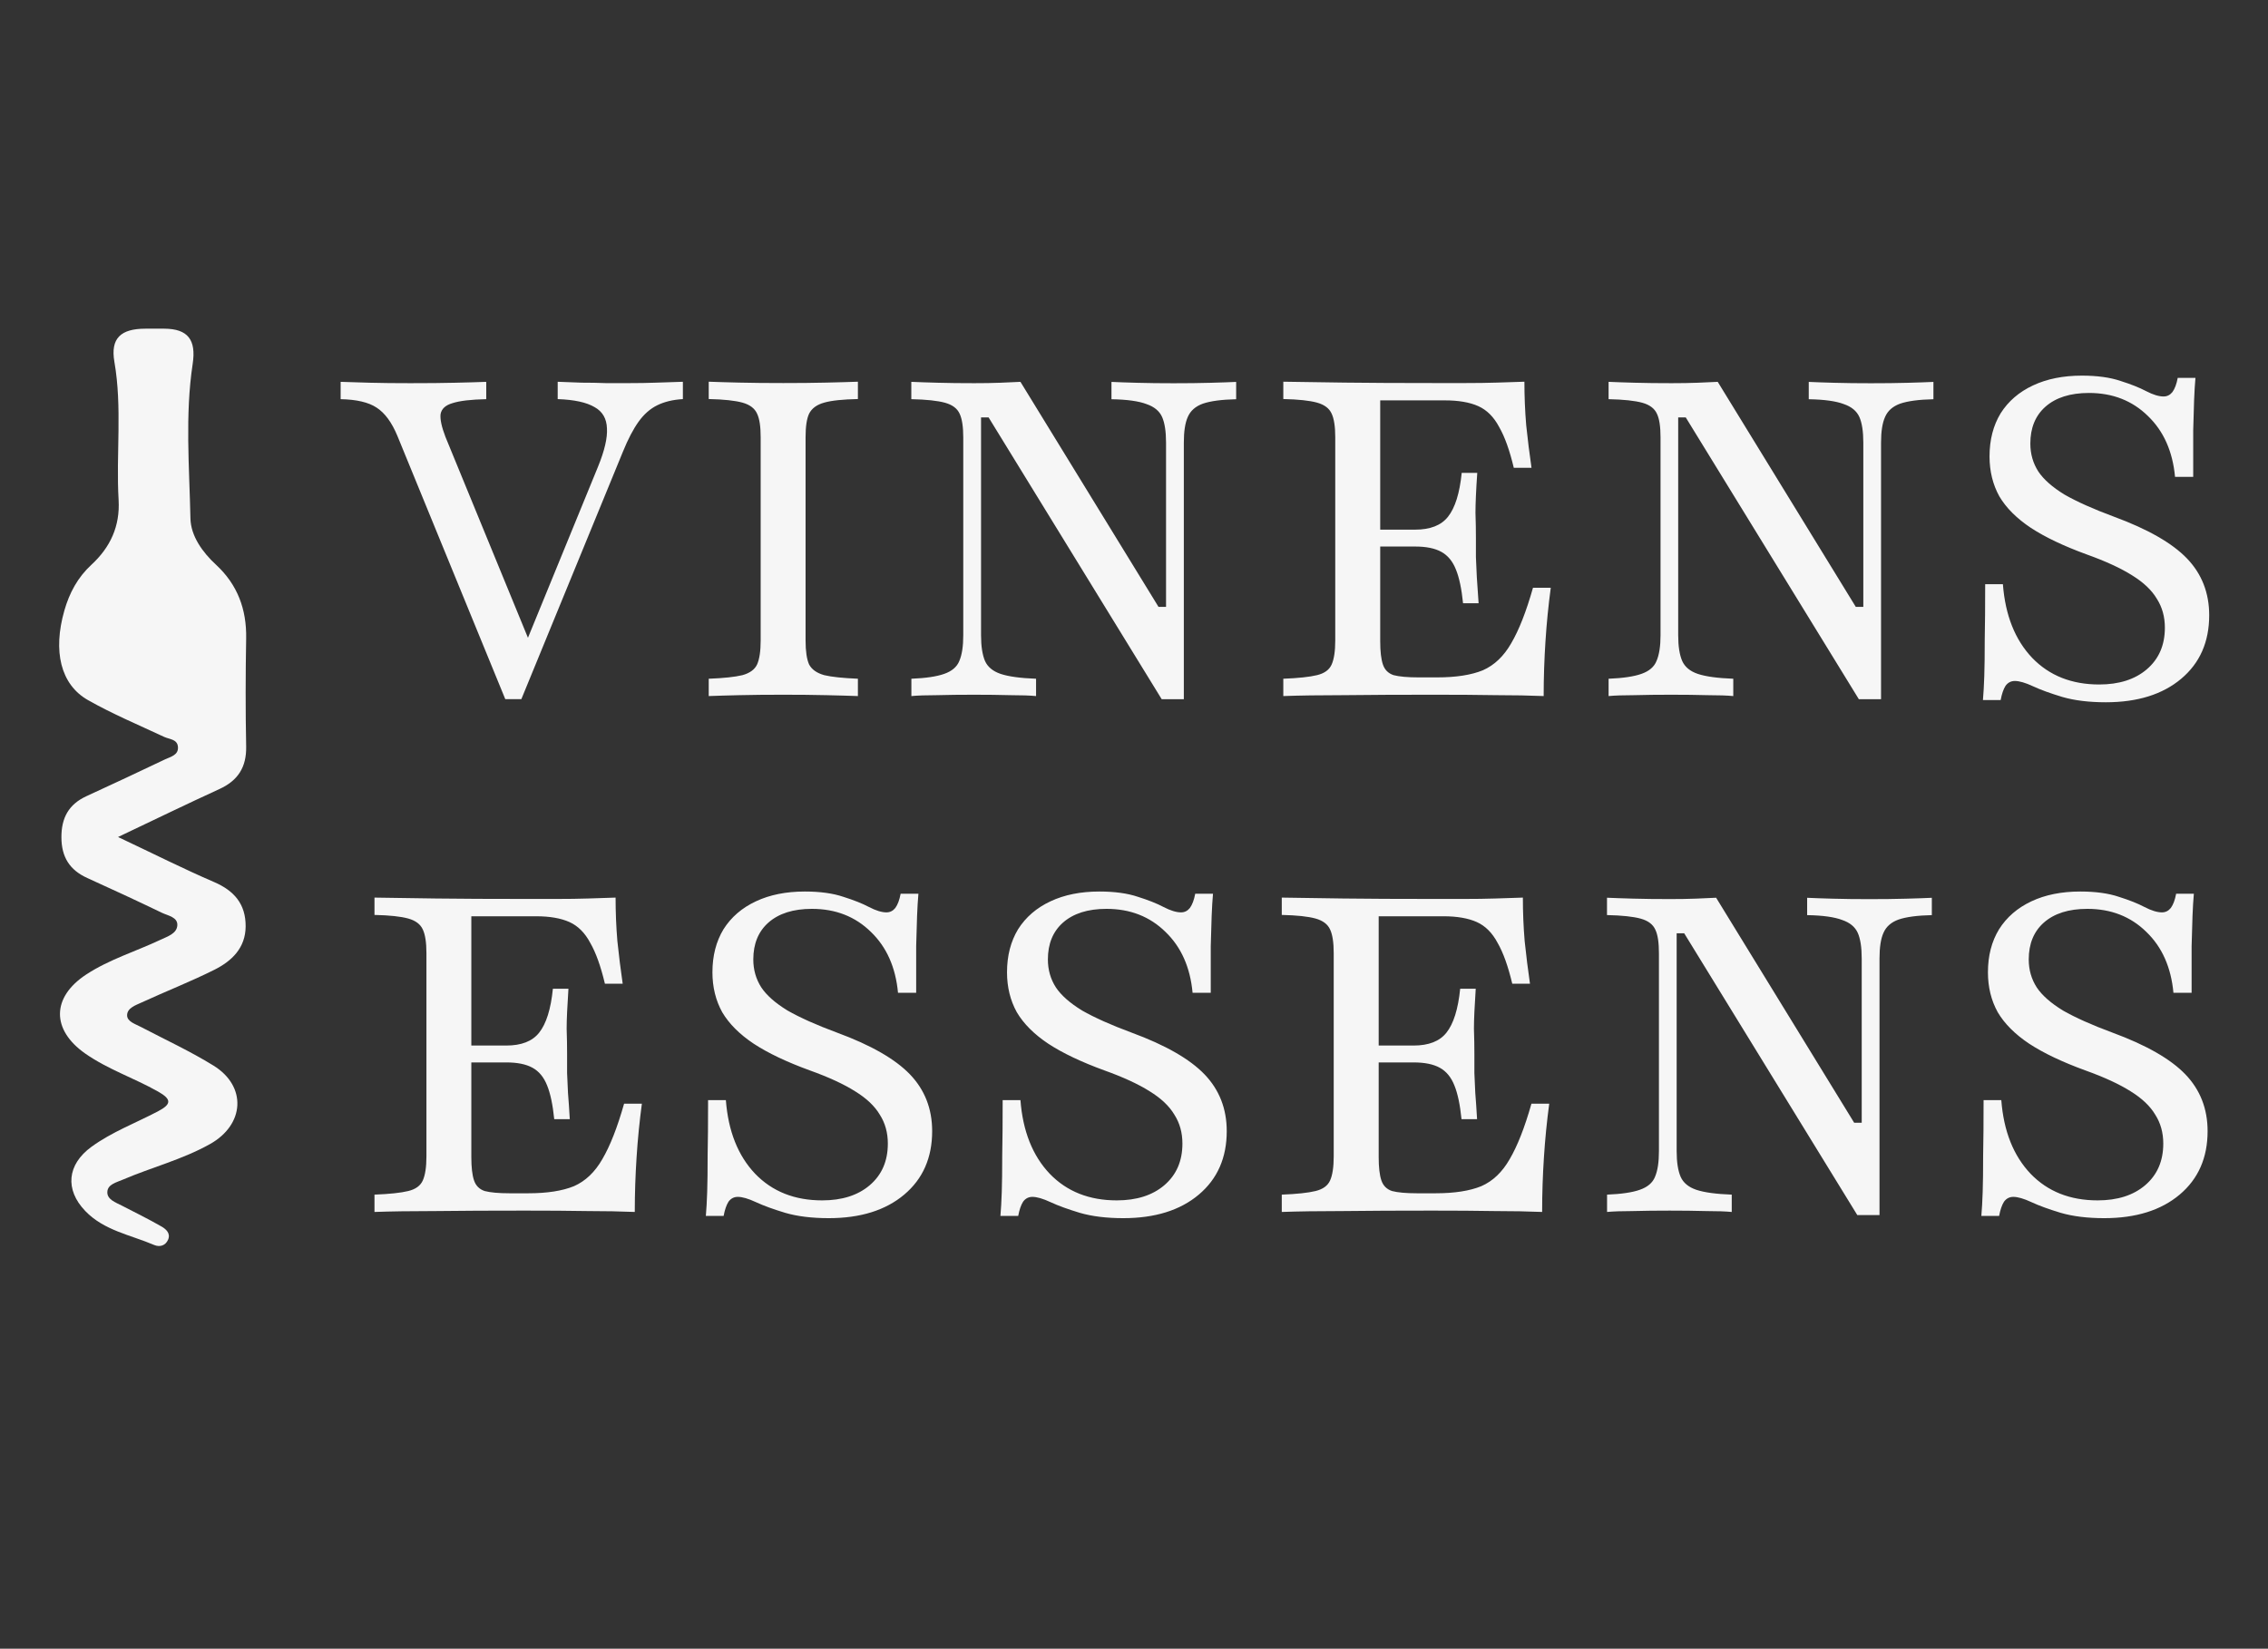 <?xml version="1.0" encoding="UTF-8"?>
<svg id="Layer_1" xmlns="http://www.w3.org/2000/svg" viewBox="0 0 354.54 257.77">
  <rect x="0" y="0" width="354.54" height="257.77" fill="#333333" stroke="none"/>
  <defs>
    <style>
      .cls-1 {
        fill: #f6f6f6;
      }
    </style>
  </defs>
  <path class="cls-1" d="M18.46,130.87c5.68,2.68,10.27,5,14.99,7.03,3.19,1.37,4.97,3.48,4.95,6.94-.02,3.38-2.17,5.42-4.88,6.78-3.72,1.86-7.61,3.38-11.39,5.12-.94.43-2.28.88-2.26,2.02.01.97,1.28,1.34,2.15,1.8,3.8,1.99,7.72,3.8,11.36,6.05,5.24,3.24,4.87,9.24-.56,12.27-4.3,2.41-9.1,3.63-13.6,5.55-1.04.45-2.38.74-2.44,1.91-.07,1.19,1.27,1.65,2.25,2.15,2.07,1.07,4.17,2.1,6.19,3.26.7.4,1.5,1.06,1.05,2.09-.41.93-1.31,1.18-2.18.81-3.69-1.58-7.83-2.25-10.77-5.32-3.2-3.34-2.83-7.25.97-10.02,3.2-2.33,6.91-3.72,10.38-5.54,2.16-1.13,2.19-1.89.03-3.11-3.73-2.11-7.84-3.46-11.38-5.94-5.29-3.71-5.28-8.78.15-12.35,3.61-2.37,7.76-3.61,11.63-5.44,1.07-.51,2.55-.95,2.62-2.26.07-1.28-1.46-1.5-2.4-1.95-3.86-1.86-7.76-3.67-11.67-5.44-2.77-1.25-4.04-3.29-4.05-6.36-.01-3.04,1.13-5.16,3.92-6.44,4.12-1.89,8.23-3.82,12.32-5.77.84-.4,2.05-.64,1.98-1.89-.07-1.26-1.31-1.21-2.17-1.61-3.99-1.87-8.08-3.58-11.9-5.75-4.3-2.44-5.5-7.67-3.69-14,.79-2.76,2.08-5.18,4.24-7.17,2.93-2.7,4.48-6.01,4.24-10.12-.42-7.19.59-14.41-.66-21.6-.64-3.7,1.02-5.18,4.86-5.18.98,0,1.97,0,2.95,0,3.68.02,5,1.74,4.43,5.5-1.21,8.03-.52,16.13-.35,24.18.06,2.71,1.86,5.26,4.01,7.24,3.35,3.1,4.78,6.96,4.7,11.5-.1,5.64-.11,11.28,0,16.91.06,3.22-1.27,5.32-4.18,6.65-4.98,2.28-9.9,4.67-15.81,7.48Z"/>
  <path class="cls-1" d="M78.99,109.32l-16.86-41.15c-.88-2.13-1.97-3.61-3.26-4.44-1.25-.83-3.12-1.27-5.62-1.32v-2.71c1.2.05,2.73.09,4.58.14,1.85.05,3.96.07,6.31.07,2.73,0,5.09-.02,7.08-.07,2.04-.05,3.63-.09,4.79-.14v2.71c-2.36.05-4.12.25-5.27.62-1.11.32-1.73.9-1.87,1.73-.09.79.16,1.97.76,3.54l13.39,32.61-1.46,1.18,11.93-29.14c1.02-2.5,1.48-4.49,1.39-5.97-.05-1.53-.69-2.64-1.94-3.33-1.25-.74-3.17-1.16-5.76-1.25v-2.71c1.25.05,2.5.09,3.75.14,1.3,0,2.54.02,3.75.07h3.68c1.43,0,2.82-.02,4.16-.07,1.34-.05,2.75-.09,4.23-.14v2.71c-1.57.09-2.91.42-4.02.97-1.11.55-2.08,1.41-2.91,2.57-.83,1.16-1.64,2.71-2.43,4.65l-15.89,38.72h-2.5ZM110.79,108.83v-2.71c2.36-.09,4.12-.28,5.27-.56,1.16-.32,1.92-.88,2.29-1.67.37-.83.56-2.08.56-3.75v-31.78c0-1.67-.18-2.89-.56-3.68-.37-.83-1.13-1.41-2.29-1.73-1.16-.32-2.91-.51-5.27-.56v-2.71c1.2.05,2.8.09,4.79.14,1.99.05,4.28.07,6.87.07,2.45,0,4.7-.02,6.73-.07,2.04-.05,3.68-.09,4.93-.14v2.71c-2.36.05-4.12.23-5.27.56-1.16.32-1.94.9-2.36,1.73-.37.79-.55,2.01-.55,3.68v31.78c0,1.67.18,2.91.55,3.75.42.79,1.2,1.34,2.36,1.67,1.16.28,2.91.46,5.27.56v2.71c-1.25-.05-2.89-.09-4.93-.14-2.04-.05-4.28-.07-6.73-.07-2.59,0-4.88.02-6.87.07-1.99.05-3.58.09-4.79.14ZM181.6,109.32l-27.06-44.06h-1.18v34.07c0,1.71.21,3.05.62,4.02.42.93,1.23,1.6,2.43,2.01,1.25.42,3.1.67,5.55.76v2.71c-.93-.09-2.27-.14-4.02-.14-1.76-.05-3.65-.07-5.69-.07s-4.05.02-5.76.07c-1.71,0-3.05.05-4.02.14v-2.71c2.27-.09,3.98-.35,5.13-.76,1.2-.42,1.99-1.09,2.36-2.01.42-.97.62-2.31.62-4.02v-30.95c0-1.67-.19-2.89-.56-3.68-.37-.83-1.13-1.41-2.29-1.73-1.16-.32-2.91-.51-5.27-.56v-2.71c1.02.05,2.38.09,4.09.14,1.71.05,3.63.07,5.76.07,1.48,0,2.84-.02,4.09-.07,1.25-.05,2.29-.09,3.12-.14l21.58,35.18h1.18v-25.67c0-1.76-.21-3.1-.62-4.02s-1.23-1.6-2.43-2.01c-1.2-.46-3.03-.72-5.48-.76v-2.71c.97.05,2.31.09,4.02.14,1.76.05,3.65.07,5.69.07s4.05-.02,5.76-.07c1.71-.05,3.05-.09,4.02-.14v2.71c-2.27.05-4,.28-5.2.69-1.16.42-1.94,1.11-2.36,2.08-.42.93-.62,2.27-.62,4.02v40.11h-3.47ZM200.61,108.83v-2.71c2.36-.09,4.12-.28,5.27-.56,1.16-.28,1.92-.83,2.29-1.67.37-.83.56-2.08.56-3.75v-31.78c0-1.67-.19-2.89-.56-3.68-.37-.83-1.13-1.41-2.29-1.73-1.16-.32-2.91-.51-5.27-.56v-2.71c2.45.05,5.64.09,9.58.14,3.98.05,8.63.07,13.95.07h5c1.71,0,3.33-.02,4.86-.07,1.57-.05,3.01-.09,4.3-.14,0,2.27.09,4.53.28,6.8.23,2.22.51,4.44.83,6.66h-2.77c-.65-2.73-1.41-4.86-2.29-6.38-.83-1.57-1.92-2.66-3.26-3.26-1.34-.6-3.08-.9-5.2-.9h-10.13v37.68c0,1.57.14,2.78.42,3.61.28.83.83,1.39,1.67,1.67.88.23,2.17.35,3.89.35h2.91c2.96,0,5.34-.37,7.15-1.11,1.8-.79,3.28-2.2,4.44-4.23,1.2-2.04,2.34-4.93,3.4-8.67h2.78c-.37,2.78-.65,5.57-.83,8.4-.18,2.78-.28,5.62-.28,8.53-2.17-.09-4.67-.14-7.49-.14-2.78-.05-6.01-.07-9.71-.07-5.27,0-9.9.02-13.88.07-3.93,0-7.12.05-9.58.14ZM213.52,85.45v-2.64h12.21v2.64h-12.21ZM228.71,94.33c-.23-2.27-.6-4.02-1.11-5.27-.51-1.3-1.27-2.22-2.29-2.78-1.02-.56-2.38-.83-4.09-.83v-2.64c2.36,0,4.07-.67,5.13-2.01,1.11-1.39,1.83-3.68,2.15-6.87h2.43c-.19,2.73-.28,4.81-.28,6.24.05,1.43.07,2.75.07,3.96v2.98c.05.93.09,1.97.14,3.12.09,1.11.18,2.47.28,4.09h-2.43ZM290.58,109.32l-27.06-44.06h-1.18v34.07c0,1.71.21,3.05.63,4.02.42.93,1.22,1.6,2.43,2.01,1.25.42,3.1.67,5.55.76v2.71c-.92-.09-2.27-.14-4.02-.14-1.76-.05-3.65-.07-5.69-.07s-4.05.02-5.76.07c-1.71,0-3.05.05-4.02.14v-2.71c2.27-.09,3.98-.35,5.13-.76,1.2-.42,1.99-1.09,2.36-2.01.42-.97.63-2.31.63-4.02v-30.95c0-1.67-.18-2.89-.56-3.68-.37-.83-1.13-1.41-2.29-1.73-1.16-.32-2.91-.51-5.27-.56v-2.71c1.02.05,2.38.09,4.09.14,1.71.05,3.63.07,5.76.07,1.48,0,2.85-.02,4.09-.07,1.25-.05,2.29-.09,3.12-.14l21.58,35.18h1.18v-25.67c0-1.76-.21-3.1-.62-4.02-.42-.93-1.23-1.6-2.43-2.01-1.2-.46-3.03-.72-5.48-.76v-2.71c.97.05,2.31.09,4.02.14,1.76.05,3.65.07,5.69.07s4.05-.02,5.76-.07c1.71-.05,3.05-.09,4.02-.14v2.71c-2.27.05-4,.28-5.2.69-1.16.42-1.94,1.11-2.36,2.08-.42.93-.63,2.27-.63,4.02v40.11h-3.47ZM329.19,109.8c-2.64,0-4.9-.28-6.8-.83-1.85-.56-3.38-1.11-4.58-1.67-1.2-.56-2.15-.83-2.84-.83-.6,0-1.09.25-1.46.76-.32.51-.58,1.25-.76,2.22h-2.77c.09-1.02.16-2.27.21-3.75.05-1.48.07-3.38.07-5.69.05-2.31.07-5.2.07-8.67h2.77c.37,4.86,1.9,8.7,4.58,11.52,2.68,2.78,6.18,4.16,10.48,4.16,3.1,0,5.57-.79,7.42-2.36,1.9-1.62,2.84-3.79,2.84-6.52,0-1.71-.42-3.21-1.25-4.51-.79-1.34-2.08-2.57-3.88-3.68-1.76-1.11-4.12-2.2-7.08-3.26-3.56-1.3-6.48-2.68-8.74-4.16-2.22-1.48-3.86-3.12-4.93-4.93-1.02-1.85-1.53-3.93-1.53-6.24,0-2.59.58-4.83,1.73-6.73,1.2-1.9,2.89-3.35,5.07-4.37,2.17-1.02,4.72-1.53,7.63-1.53,2.41,0,4.42.28,6.04.83,1.62.51,2.96,1.04,4.02,1.6,1.06.55,1.97.83,2.71.83.56,0,1.02-.23,1.39-.69.37-.51.65-1.25.83-2.22h2.77c-.09,1.02-.16,2.17-.21,3.47-.05,1.25-.09,2.82-.14,4.72v7.29h-2.84c-.37-3.98-1.78-7.15-4.23-9.51-2.45-2.41-5.53-3.61-9.23-3.61-2.91,0-5.18.72-6.8,2.15-1.57,1.39-2.36,3.31-2.36,5.76,0,1.62.42,3.08,1.25,4.37.83,1.25,2.2,2.45,4.09,3.61,1.94,1.11,4.53,2.27,7.77,3.47,5.27,1.94,9.07,4.12,11.38,6.52,2.31,2.41,3.47,5.37,3.47,8.88,0,4.16-1.46,7.47-4.37,9.92-2.91,2.45-6.85,3.68-11.79,3.68Z"/>
  <path class="cls-1" d="M58.54,189.49v-2.71c2.36-.09,4.12-.28,5.27-.56,1.16-.28,1.92-.83,2.29-1.67s.56-2.08.56-3.75v-31.78c0-1.67-.19-2.89-.56-3.68-.37-.83-1.13-1.41-2.29-1.73s-2.91-.51-5.27-.56v-2.71c2.45.05,5.64.09,9.58.14,3.98.05,8.63.07,13.95.07h5c1.71,0,3.33-.02,4.86-.07,1.57-.05,3.01-.09,4.3-.14,0,2.27.09,4.53.28,6.8.23,2.22.51,4.44.83,6.66h-2.78c-.65-2.73-1.41-4.86-2.29-6.38-.83-1.57-1.92-2.66-3.26-3.26-1.34-.6-3.08-.9-5.2-.9h-10.13v37.68c0,1.57.14,2.78.42,3.61.28.83.83,1.39,1.67,1.67.88.23,2.17.35,3.89.35h2.91c2.96,0,5.34-.37,7.15-1.11,1.8-.79,3.28-2.2,4.44-4.23,1.2-2.04,2.34-4.93,3.4-8.67h2.78c-.37,2.78-.65,5.57-.83,8.4-.18,2.78-.28,5.62-.28,8.53-2.17-.09-4.67-.14-7.49-.14-2.78-.05-6.01-.07-9.71-.07-5.27,0-9.9.02-13.88.07-3.93,0-7.12.05-9.58.14ZM71.45,166.11v-2.64h12.21v2.64h-12.21ZM86.64,174.99c-.23-2.27-.6-4.02-1.11-5.27-.51-1.3-1.27-2.22-2.29-2.78-1.02-.56-2.38-.83-4.09-.83v-2.64c2.36,0,4.07-.67,5.13-2.01,1.11-1.39,1.83-3.68,2.15-6.87h2.43c-.18,2.73-.28,4.81-.28,6.24.05,1.43.07,2.75.07,3.96v2.98c.05.93.09,1.97.14,3.12.09,1.11.19,2.47.28,4.09h-2.43ZM129.56,190.46c-2.64,0-4.9-.28-6.8-.83-1.85-.56-3.38-1.11-4.58-1.67-1.2-.56-2.15-.83-2.84-.83-.6,0-1.09.25-1.46.76-.32.51-.58,1.25-.76,2.22h-2.78c.09-1.02.16-2.27.21-3.75.05-1.48.07-3.38.07-5.69.05-2.31.07-5.2.07-8.67h2.78c.37,4.86,1.9,8.7,4.58,11.52,2.68,2.78,6.18,4.16,10.48,4.16,3.1,0,5.57-.79,7.42-2.36,1.9-1.62,2.84-3.79,2.84-6.52,0-1.71-.42-3.21-1.25-4.51-.79-1.34-2.08-2.57-3.89-3.68-1.76-1.11-4.12-2.2-7.08-3.26-3.56-1.3-6.48-2.68-8.74-4.16-2.22-1.48-3.86-3.12-4.93-4.93-1.02-1.85-1.53-3.93-1.53-6.24,0-2.59.58-4.83,1.73-6.73,1.2-1.9,2.89-3.35,5.07-4.37,2.17-1.02,4.72-1.53,7.63-1.53,2.41,0,4.42.28,6.04.83,1.62.51,2.96,1.04,4.02,1.6,1.06.55,1.97.83,2.71.83.56,0,1.02-.23,1.39-.69.37-.51.65-1.25.83-2.22h2.78c-.09,1.02-.16,2.17-.21,3.47-.05,1.25-.09,2.82-.14,4.72v7.29h-2.84c-.37-3.98-1.78-7.15-4.23-9.51-2.45-2.41-5.53-3.61-9.23-3.61-2.91,0-5.18.72-6.8,2.15-1.57,1.39-2.36,3.31-2.36,5.76,0,1.62.42,3.08,1.25,4.37.83,1.25,2.2,2.45,4.09,3.61,1.94,1.11,4.53,2.27,7.77,3.47,5.27,1.94,9.07,4.12,11.38,6.52,2.31,2.41,3.47,5.37,3.47,8.88,0,4.16-1.46,7.47-4.37,9.92-2.91,2.45-6.85,3.68-11.8,3.68ZM175.61,190.46c-2.64,0-4.9-.28-6.8-.83-1.85-.56-3.38-1.11-4.58-1.67-1.2-.56-2.15-.83-2.84-.83-.6,0-1.09.25-1.46.76-.32.51-.58,1.25-.76,2.22h-2.78c.09-1.02.16-2.27.21-3.75.05-1.48.07-3.38.07-5.69.05-2.31.07-5.2.07-8.67h2.78c.37,4.86,1.9,8.7,4.58,11.52,2.68,2.78,6.18,4.16,10.48,4.16,3.1,0,5.57-.79,7.42-2.36,1.9-1.62,2.84-3.79,2.84-6.52,0-1.71-.42-3.21-1.25-4.51-.79-1.34-2.08-2.57-3.89-3.68-1.76-1.11-4.12-2.2-7.08-3.26-3.56-1.3-6.48-2.68-8.74-4.16-2.22-1.48-3.86-3.12-4.93-4.93-1.02-1.85-1.53-3.93-1.53-6.24,0-2.59.58-4.83,1.73-6.73,1.2-1.9,2.89-3.35,5.07-4.37,2.17-1.02,4.72-1.53,7.63-1.53,2.41,0,4.42.28,6.04.83,1.62.51,2.96,1.04,4.02,1.6,1.06.55,1.97.83,2.71.83.56,0,1.02-.23,1.39-.69.37-.51.65-1.25.83-2.22h2.78c-.09,1.02-.16,2.17-.21,3.47-.05,1.25-.09,2.82-.14,4.72v7.29h-2.84c-.37-3.98-1.78-7.15-4.23-9.51-2.45-2.41-5.53-3.61-9.23-3.61-2.91,0-5.18.72-6.8,2.15-1.57,1.39-2.36,3.31-2.36,5.76,0,1.62.42,3.08,1.25,4.37.83,1.25,2.2,2.45,4.09,3.61,1.94,1.11,4.53,2.27,7.77,3.47,5.27,1.94,9.07,4.12,11.38,6.52,2.31,2.41,3.47,5.37,3.47,8.88,0,4.16-1.46,7.47-4.37,9.92-2.91,2.45-6.85,3.68-11.8,3.68ZM200.37,189.49v-2.71c2.36-.09,4.12-.28,5.27-.56,1.16-.28,1.92-.83,2.29-1.67.37-.83.56-2.08.56-3.75v-31.78c0-1.67-.19-2.89-.56-3.68-.37-.83-1.13-1.41-2.29-1.73-1.16-.32-2.91-.51-5.27-.56v-2.71c2.45.05,5.64.09,9.58.14,3.98.05,8.63.07,13.95.07h5c1.71,0,3.33-.02,4.86-.07,1.57-.05,3.01-.09,4.3-.14,0,2.27.09,4.53.28,6.8.23,2.22.51,4.44.83,6.66h-2.77c-.65-2.73-1.41-4.86-2.29-6.38-.83-1.57-1.92-2.66-3.26-3.26-1.34-.6-3.08-.9-5.2-.9h-10.13v37.68c0,1.57.14,2.78.42,3.61.28.83.83,1.39,1.67,1.67.88.23,2.17.35,3.89.35h2.91c2.96,0,5.34-.37,7.15-1.11,1.81-.79,3.28-2.2,4.44-4.23,1.2-2.04,2.34-4.93,3.4-8.67h2.78c-.37,2.78-.65,5.57-.83,8.4-.18,2.78-.28,5.62-.28,8.53-2.17-.09-4.67-.14-7.49-.14-2.78-.05-6.01-.07-9.71-.07-5.27,0-9.9.02-13.88.07-3.93,0-7.12.05-9.58.14ZM213.28,166.11v-2.64h12.21v2.64h-12.21ZM228.47,174.99c-.23-2.27-.6-4.02-1.11-5.27-.51-1.3-1.27-2.22-2.29-2.78-1.02-.56-2.38-.83-4.09-.83v-2.64c2.36,0,4.07-.67,5.13-2.01,1.11-1.39,1.83-3.68,2.15-6.87h2.43c-.18,2.73-.28,4.81-.28,6.24.05,1.43.07,2.75.07,3.96v2.98c.05.93.09,1.97.14,3.12.09,1.11.19,2.47.28,4.09h-2.43ZM290.34,189.98l-27.06-44.06h-1.18v34.07c0,1.71.21,3.05.63,4.02.42.93,1.23,1.6,2.43,2.01,1.25.42,3.1.67,5.55.76v2.71c-.92-.09-2.27-.14-4.02-.14-1.76-.05-3.65-.07-5.69-.07s-4.05.02-5.76.07c-1.71,0-3.05.05-4.02.14v-2.71c2.27-.09,3.98-.35,5.13-.76,1.2-.42,1.99-1.09,2.36-2.01.42-.97.62-2.31.62-4.02v-30.95c0-1.67-.18-2.89-.56-3.68-.37-.83-1.13-1.41-2.29-1.73-1.16-.32-2.91-.51-5.27-.56v-2.71c1.02.05,2.38.09,4.09.14,1.71.05,3.63.07,5.76.07,1.48,0,2.84-.02,4.09-.07,1.25-.05,2.29-.09,3.12-.14l21.58,35.18h1.18v-25.67c0-1.76-.21-3.1-.62-4.02-.42-.93-1.23-1.6-2.43-2.01-1.2-.46-3.03-.72-5.48-.76v-2.71c.97.05,2.31.09,4.02.14,1.76.05,3.65.07,5.69.07s4.05-.02,5.76-.07c1.71-.05,3.05-.09,4.02-.14v2.71c-2.27.05-4,.28-5.2.69-1.16.42-1.94,1.11-2.36,2.08-.42.93-.62,2.27-.62,4.02v40.11h-3.47ZM328.95,190.46c-2.64,0-4.9-.28-6.8-.83-1.85-.56-3.38-1.11-4.58-1.67s-2.15-.83-2.84-.83c-.6,0-1.09.25-1.46.76-.32.51-.58,1.25-.76,2.22h-2.78c.09-1.02.16-2.27.21-3.75.05-1.48.07-3.38.07-5.69.05-2.31.07-5.2.07-8.67h2.77c.37,4.86,1.9,8.7,4.58,11.52,2.68,2.78,6.18,4.16,10.48,4.16,3.1,0,5.57-.79,7.42-2.36,1.9-1.62,2.84-3.79,2.84-6.52,0-1.71-.42-3.21-1.25-4.51-.79-1.34-2.08-2.57-3.88-3.68-1.76-1.11-4.12-2.2-7.08-3.26-3.56-1.3-6.48-2.68-8.74-4.16-2.22-1.48-3.86-3.12-4.93-4.93-1.02-1.85-1.53-3.93-1.53-6.24,0-2.59.58-4.83,1.74-6.73,1.2-1.9,2.89-3.35,5.06-4.37,2.17-1.02,4.72-1.53,7.63-1.53,2.4,0,4.42.28,6.04.83,1.62.51,2.96,1.04,4.02,1.6,1.06.55,1.97.83,2.71.83.56,0,1.02-.23,1.39-.69.37-.51.65-1.25.83-2.22h2.77c-.09,1.02-.16,2.17-.21,3.47-.05,1.25-.09,2.82-.14,4.72v7.29h-2.84c-.37-3.98-1.78-7.15-4.23-9.51-2.45-2.41-5.53-3.61-9.23-3.61-2.91,0-5.18.72-6.8,2.15-1.57,1.39-2.36,3.31-2.36,5.76,0,1.62.42,3.08,1.25,4.37.83,1.25,2.2,2.45,4.09,3.61,1.94,1.11,4.53,2.27,7.77,3.47,5.27,1.94,9.07,4.12,11.38,6.52,2.31,2.41,3.47,5.37,3.47,8.88,0,4.16-1.46,7.47-4.37,9.92-2.91,2.45-6.85,3.68-11.79,3.68Z"/>
</svg>